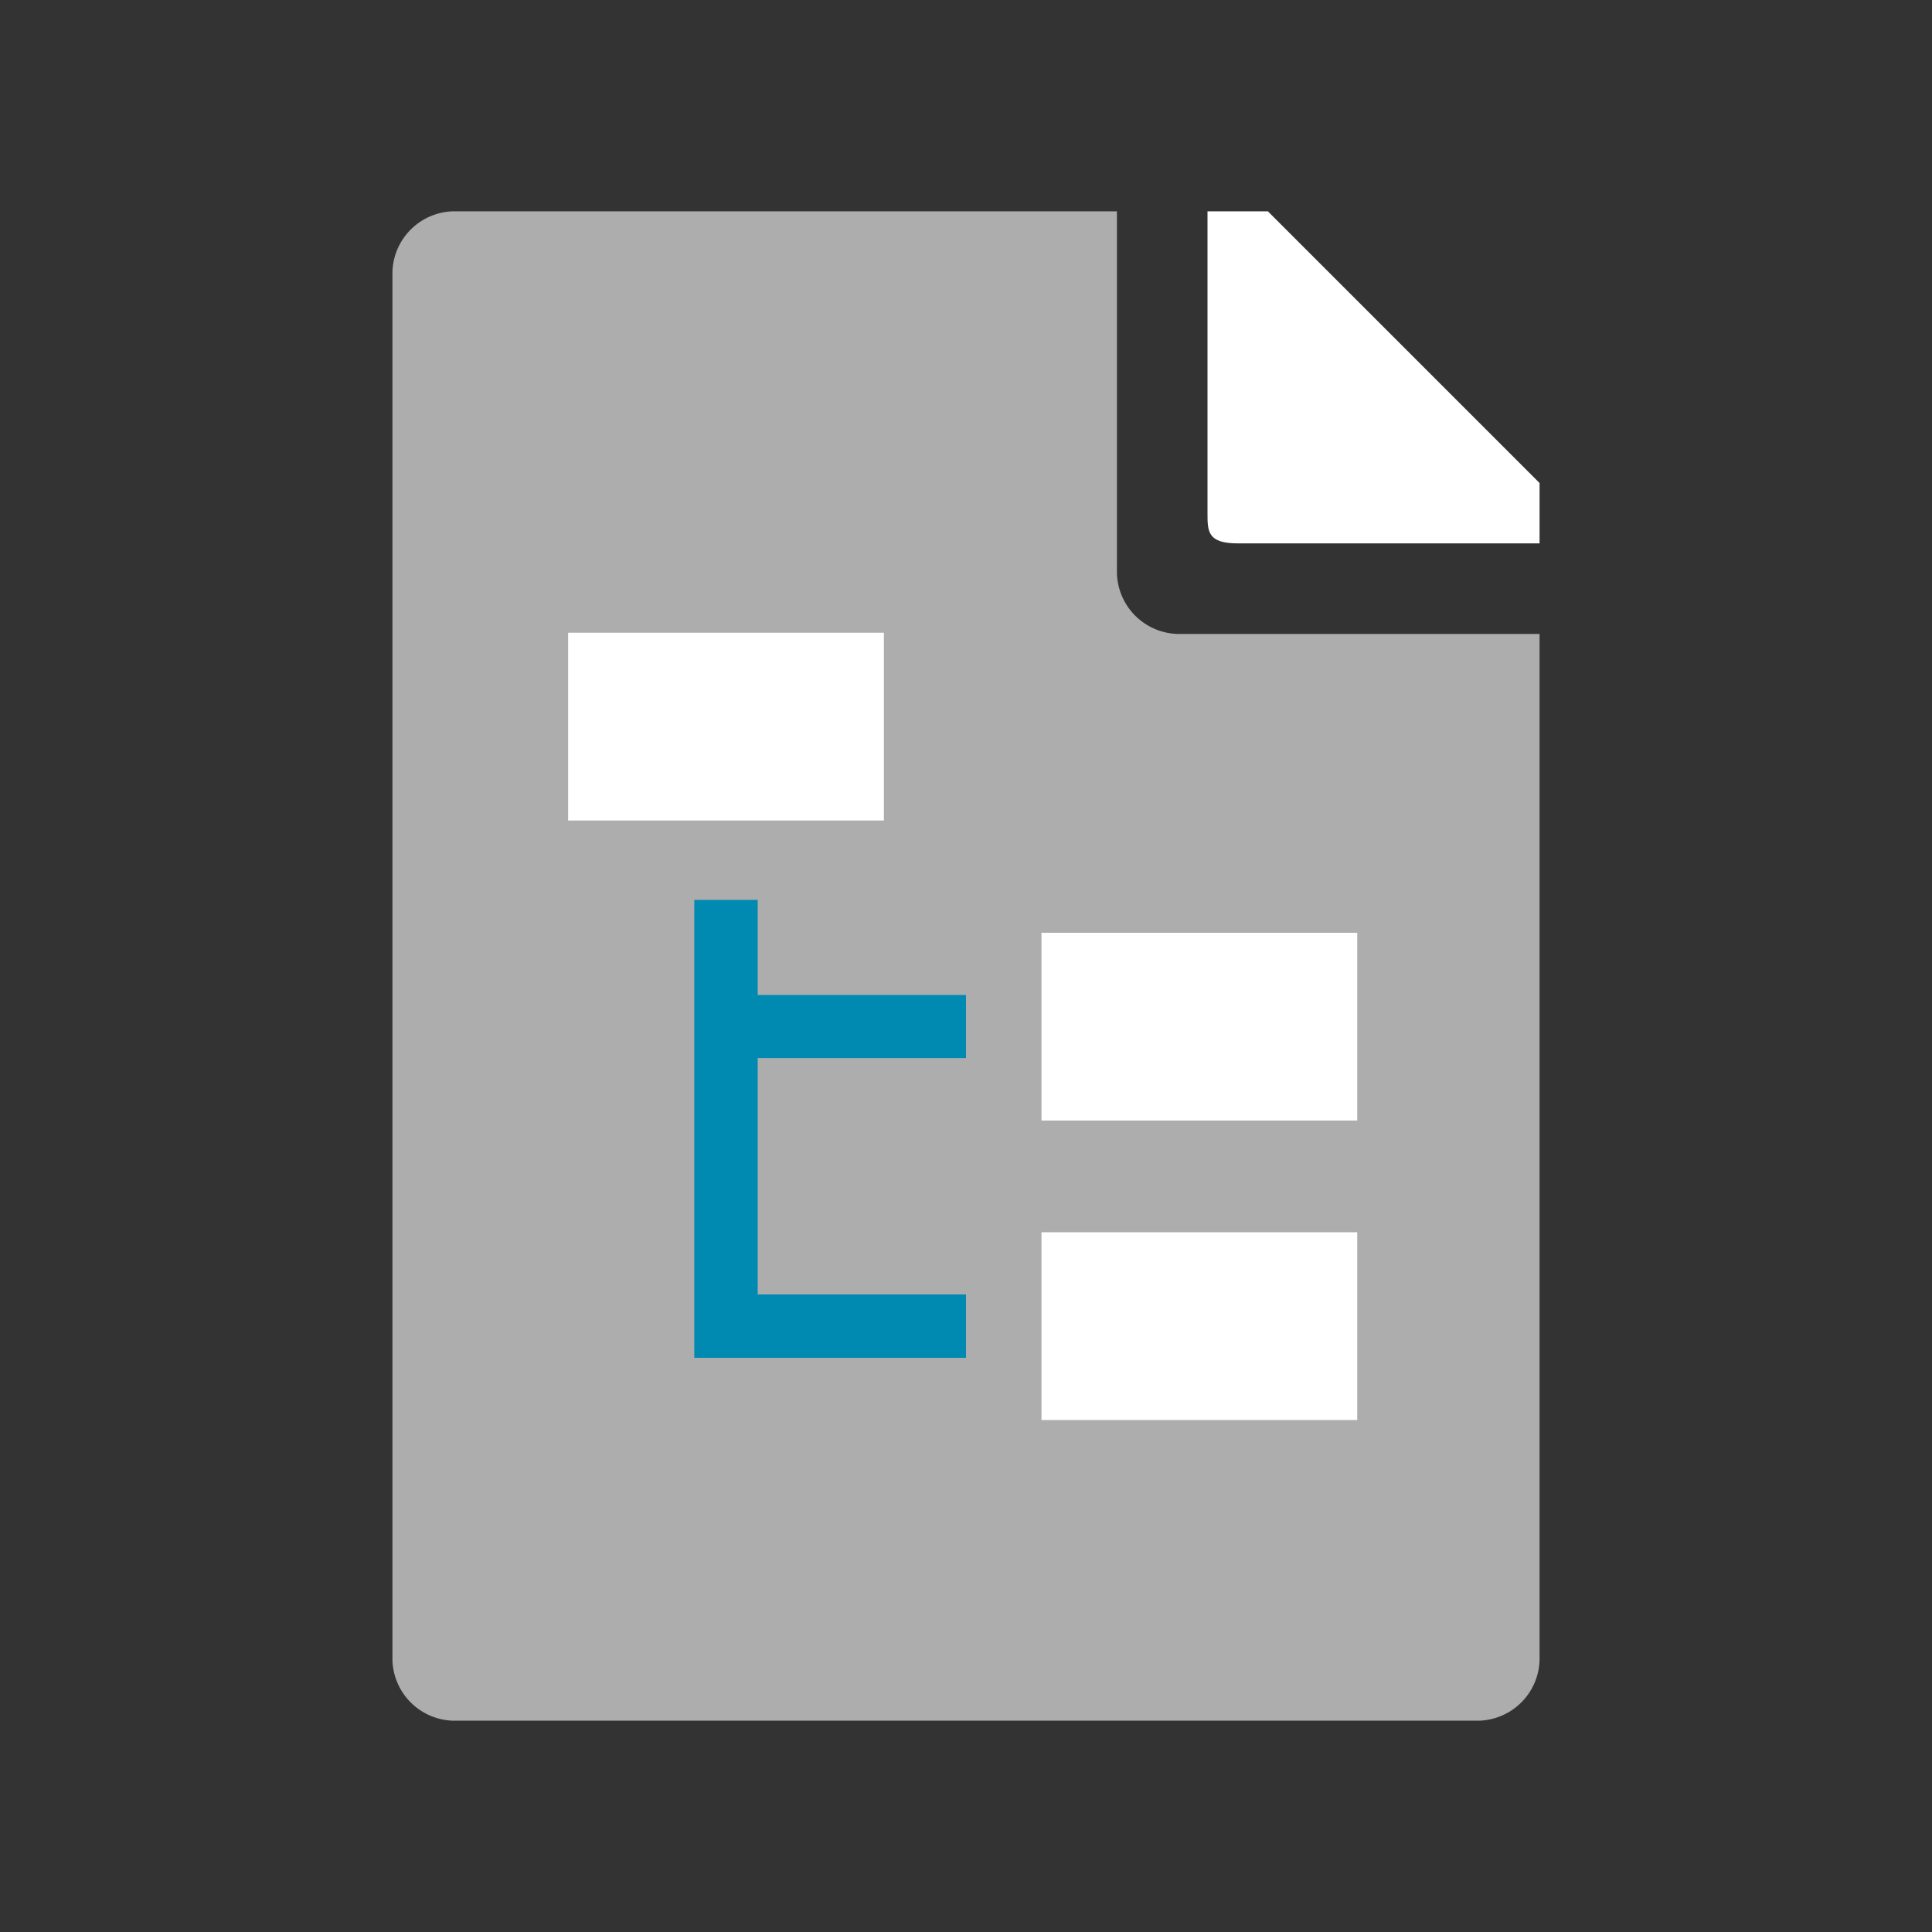 <svg id="Layer_1" data-name="Layer 1" xmlns="http://www.w3.org/2000/svg" viewBox="0 0 64 64"><rect x="0" y="0" width="64" height="64" fill="#333333" stroke="none"/><defs><style>.cls-1,.cls-2{fill:#fff;}.cls-1{opacity:0.6;isolation:isolate;}.cls-3{fill:#008ab2;}</style></defs><path class="cls-1" d="M49,57H15a2.07,2.07,0,0,1-2-2V9a2.07,2.07,0,0,1,2-2H37V19a2.07,2.07,0,0,0,2,2H51V55A2.07,2.07,0,0,1,49,57Z"/><path class="cls-2" d="M40,7V17c0,.6,0,1,1,1H51V16L42,7Z"/><rect class="cls-2" x="18.82" y="20.96" width="10.46" height="6.22"/><rect class="cls-2" x="34.5" y="30.9" width="10.46" height="6.22"/><rect class="cls-2" x="34.5" y="40.82" width="10.46" height="6.22"/><polygon class="cls-3" points="32 35.05 32 32.96 25.1 32.96 25.1 29.81 23 29.81 23 44.98 32 44.98 32 42.88 25.1 42.88 25.1 35.05 32 35.05"/></svg>